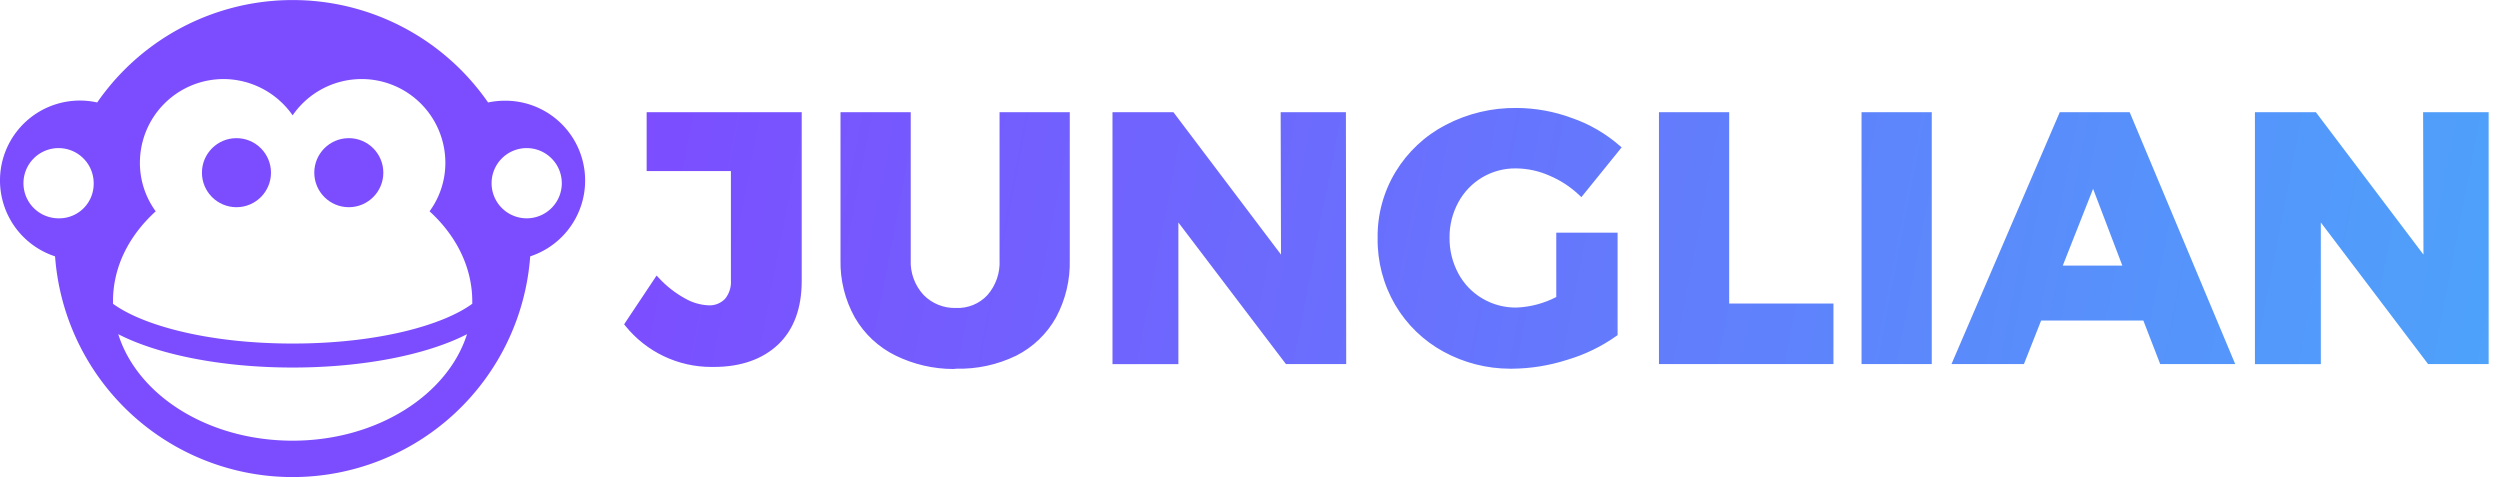 <svg id="Layer_1" data-name="Layer 1" xmlns="http://www.w3.org/2000/svg" xmlns:xlink="http://www.w3.org/1999/xlink" width="427.24" height="81.53" viewBox="0 0 427.24 81.53"><defs><style>.cls-1{fill:none;}.cls-2{fill:#7c4dff;}.cls-3{clip-path:url(#clip-path);}.cls-4{fill:url(#linear-gradient);}</style><clipPath id="clip-path" transform="translate(0.01 0.01)"><path class="cls-1" d="M132.62,58.48q-3.93,3.72-10.71,3.72a18.48,18.48,0,0,1-14.64-6.78l5-7.5a18.32,18.32,0,0,0,4.56,3.51,9.29,9.29,0,0,0,4.26,1.23,4.17,4.17,0,0,0,3.21-1.26,5.1,5.1,0,0,0,1.17-3.6V28.72h-14.4V19.66h25.44V48Q136.55,54.76,132.62,58.48Zm24.81-7.74a7.94,7.94,0,0,0,5.94,2.4,7.44,7.44,0,0,0,5.73-2.37,9,9,0,0,0,2.19-6.39V19.66h11V44.38A19.21,19.21,0,0,1,180,54a15.62,15.62,0,0,1-6.6,6.33,21.59,21.59,0,0,1-10,2.22,22,22,0,0,1-10.11-2.22A15.91,15.91,0,0,1,146.48,54a18.81,18.81,0,0,1-2.37-9.57V19.66h11V44.38A8.72,8.72,0,0,0,157.43,50.74Zm61.92-31.08h10.2V61.72H220L200.87,36.58V61.72H190.61V19.66h9.66L219.41,45Zm47.1,20.58h9.48V57a28,28,0,0,1-8.25,4,31.09,31.09,0,0,1-9.27,1.53,23.25,23.25,0,0,1-11.49-2.85,21.06,21.06,0,0,1-8.07-7.83,21.53,21.53,0,0,1-2.94-11.16,20.78,20.78,0,0,1,3-11.07,21.26,21.26,0,0,1,8.34-7.77A24.88,24.88,0,0,1,259.13,19a27.1,27.1,0,0,1,9.36,1.71,24.33,24.33,0,0,1,7.92,4.59L270.17,33a17.53,17.53,0,0,0-5.25-3.42,14.91,14.91,0,0,0-5.85-1.26,11.55,11.55,0,0,0-10.32,6.06,12.79,12.79,0,0,0-1.56,6.3A13.07,13.07,0,0,0,248.75,47a11.45,11.45,0,0,0,4.32,4.47,11.87,11.87,0,0,0,6.12,1.62,16.6,16.6,0,0,0,7.26-2ZM284,19.66h11v32.7h17.82v9.36H284Zm34.62,0h11V61.72h-11ZM369.5,61.72l-2.88-7.44H348.47l-2.94,7.44H334.25l18.06-42.06h11.28l17.64,42.06ZM351.77,45.88h11.64l-5.76-15Zm62.82-26.22h10.2V61.72h-9.6L396.11,36.58V61.72H385.85V19.66h9.66L414.65,45ZM162.92,63.05a22.59,22.59,0,0,1-9.85-2.28,16.35,16.35,0,0,1-7-6.53,19.34,19.34,0,0,1-2.44-9.83V19.16h12V44.38a8.29,8.29,0,0,0,2.18,6,7.43,7.43,0,0,0,5.56,2.24,6.92,6.92,0,0,0,5.38-2.21,8.45,8.45,0,0,0,2.06-6V19.16h12V44.38a19.73,19.73,0,0,1-2.35,9.86,16.07,16.07,0,0,1-6.82,6.54A22.27,22.27,0,0,1,163.39,63ZM144.61,20.16V44.43a18.34,18.34,0,0,0,2.31,9.33,15.35,15.35,0,0,0,6.59,6.12A21.65,21.65,0,0,0,163.39,62a21.36,21.36,0,0,0,9.79-2.17,15.06,15.06,0,0,0,6.38-6.13,18.73,18.73,0,0,0,2.23-9.36V20.16h-10V44.38a9.43,9.43,0,0,1-2.31,6.72,8,8,0,0,1-6.13,2.54,8.48,8.48,0,0,1-6.28-2.55h0a9.27,9.27,0,0,1-2.45-6.72V20.16ZM258.08,63a23.8,23.8,0,0,1-11.4-2.91,21.56,21.56,0,0,1-8.26-8,22,22,0,0,1-3-11.42,21.24,21.24,0,0,1,3.07-11.32,21.76,21.76,0,0,1,8.54-8,25.49,25.49,0,0,1,12.12-2.91,27.52,27.52,0,0,1,9.53,1.74,24.71,24.71,0,0,1,8.07,4.68l.37.32-6.88,8.5-.39-.37a17,17,0,0,0-5.1-3.32,14.35,14.35,0,0,0-5.66-1.22,11,11,0,0,0-9.88,5.8,12.32,12.32,0,0,0-1.5,6.06,12.61,12.61,0,0,0,1.5,6.09A10.93,10.93,0,0,0,253.32,51a11.15,11.15,0,0,0,5.86,1.55,16.19,16.19,0,0,0,6.77-1.8v-11h10.48V57.26l-.21.15a28.45,28.45,0,0,1-8.4,4.07A31.54,31.54,0,0,1,258.42,63Zm.74-43.53a24.46,24.46,0,0,0-11.34,2.79,20.75,20.75,0,0,0-8.15,7.59,20.25,20.25,0,0,0-2.93,10.8,21.05,21.05,0,0,0,2.87,10.92,20.57,20.57,0,0,0,7.88,7.64A22.63,22.63,0,0,0,258.4,62a30.55,30.55,0,0,0,9.12-1.51,27.49,27.49,0,0,0,7.91-3.78v-16H267V51.39l-.26.14a17.2,17.2,0,0,1-7.48,2.06,12.69,12.69,0,0,1-6.39-1.69,11.93,11.93,0,0,1-4.51-4.67,13.6,13.6,0,0,1-1.62-6.56,13.32,13.32,0,0,1,1.62-6.53,12.06,12.06,0,0,1,10.77-6.32,15.32,15.32,0,0,1,6,1.3,17.93,17.93,0,0,1,5,3.15l5.6-6.91a23.71,23.71,0,0,0-7.39-4.18,26.54,26.54,0,0,0-9.2-1.68ZM121.56,62.7a18.86,18.86,0,0,1-14.68-7l-.23-.29,5.55-8.33.43.46A17.76,17.76,0,0,0,117.07,51a8.83,8.83,0,0,0,4,1.17,3.65,3.65,0,0,0,2.83-1.11,4.57,4.57,0,0,0,1-3.22V29.22h-14.4V19.16H137V48c0,4.63-1.33,8.28-4,10.84h0c-2.7,2.56-6.42,3.86-11.05,3.86Zm-13.67-7.32a17.83,17.83,0,0,0,14,6.31c4.38,0,7.86-1.21,10.38-3.58S136,52.34,136,48V20.16H111.57v8.06H126V47.8a5.56,5.56,0,0,1-1.29,3.92,4.64,4.64,0,0,1-3.62,1.44,9.83,9.83,0,0,1-4.48-1.3,18.74,18.74,0,0,1-4.24-3.15Zm317.4,6.83H414.94l-.15-.2-18.18-24V62.22H385.35V19.16h10.41L414.15,43.5l-.06-24.34h11.2Zm-9.85-1h8.85V20.16h-9.2l.06,26.34L395.26,20.16h-8.91V61.22h9.26V35.09Zm-33.46,1H369.16l-2.88-7.44H348.81l-2.94,7.44H333.49L352,19.16h11.94Zm-12.14-1h10.64L363.26,20.16H352.64L335,61.22h10.18l2.94-7.44H367Zm-39.72,1h-12V19.16h12Zm-11-1h10V20.16h-10Zm-5.8,1H283.5V19.16h12v32.7h17.82Zm-28.82-1h27.82V52.86H294.5V20.16h-10Zm-54.45,1h-10.3l-.15-.2-18.23-24V62.22H190.11V19.16h10.41L218.91,43.5l-.06-24.34H230Zm-9.8-1H229V20.16h-9.2l.06,26.34L200,20.16h-8.91V61.22h9.26V35.1ZM364.14,46.38H351l6.62-16.88Zm-11.63-1h10.18l-5-13.12Z"/></clipPath><linearGradient id="linear-gradient" x1="110.6" y1="238.79" x2="427.22" y2="299.82" gradientTransform="translate(0.01 -227.99)" gradientUnits="userSpaceOnUse"><stop offset="0" stop-color="#7c4dff"/><stop offset="1" stop-color="#4da3fa"/></linearGradient></defs><title>logo_ver4_bold</title><circle class="cls-2" cx="40.41" cy="29.51" r="5.9"/><circle class="cls-2" cx="59.61" cy="29.51" r="5.9"/><path class="cls-2" d="M86.3,17.2a14.28,14.28,0,0,0-2.9.3,40.62,40.62,0,0,0-66.8,0A13.65,13.65,0,0,0,9.4,43.8a40.71,40.71,0,0,0,81.2,0,13.64,13.64,0,0,0-4.3-26.6ZM10,37.3a6,6,0,1,1,6-6,5.89,5.89,0,0,1-5.78,6Zm40,38c-14.4,0-26.5-7.7-29.8-18.2C27,60.6,37.9,62.8,50,62.8s23-2.2,29.8-5.7C76.5,67.5,64.4,75.3,50,75.3ZM80.7,51.9c-4.9,3.6-16,6.8-30.7,6.8s-25.8-3.2-30.7-6.8v-.4c0-5.9,2.7-11.2,7.3-15.4a14,14,0,0,1-2.7-8.3A14.3,14.3,0,0,1,38.2,13.5h0A14.44,14.44,0,0,1,50,19.7a14.31,14.31,0,0,1,26.1,8.1,14,14,0,0,1-2.7,8.3c4.5,4.1,7.3,9.5,7.3,15.4ZM90,37.3a6,6,0,1,1,6-6A6,6,0,0,1,90,37.3Z" transform="translate(0.01 0.01)"/><g class="cls-3"><rect class="cls-4" x="104.84" y="5.71" width="322.4" height="70.1"/></g></svg>